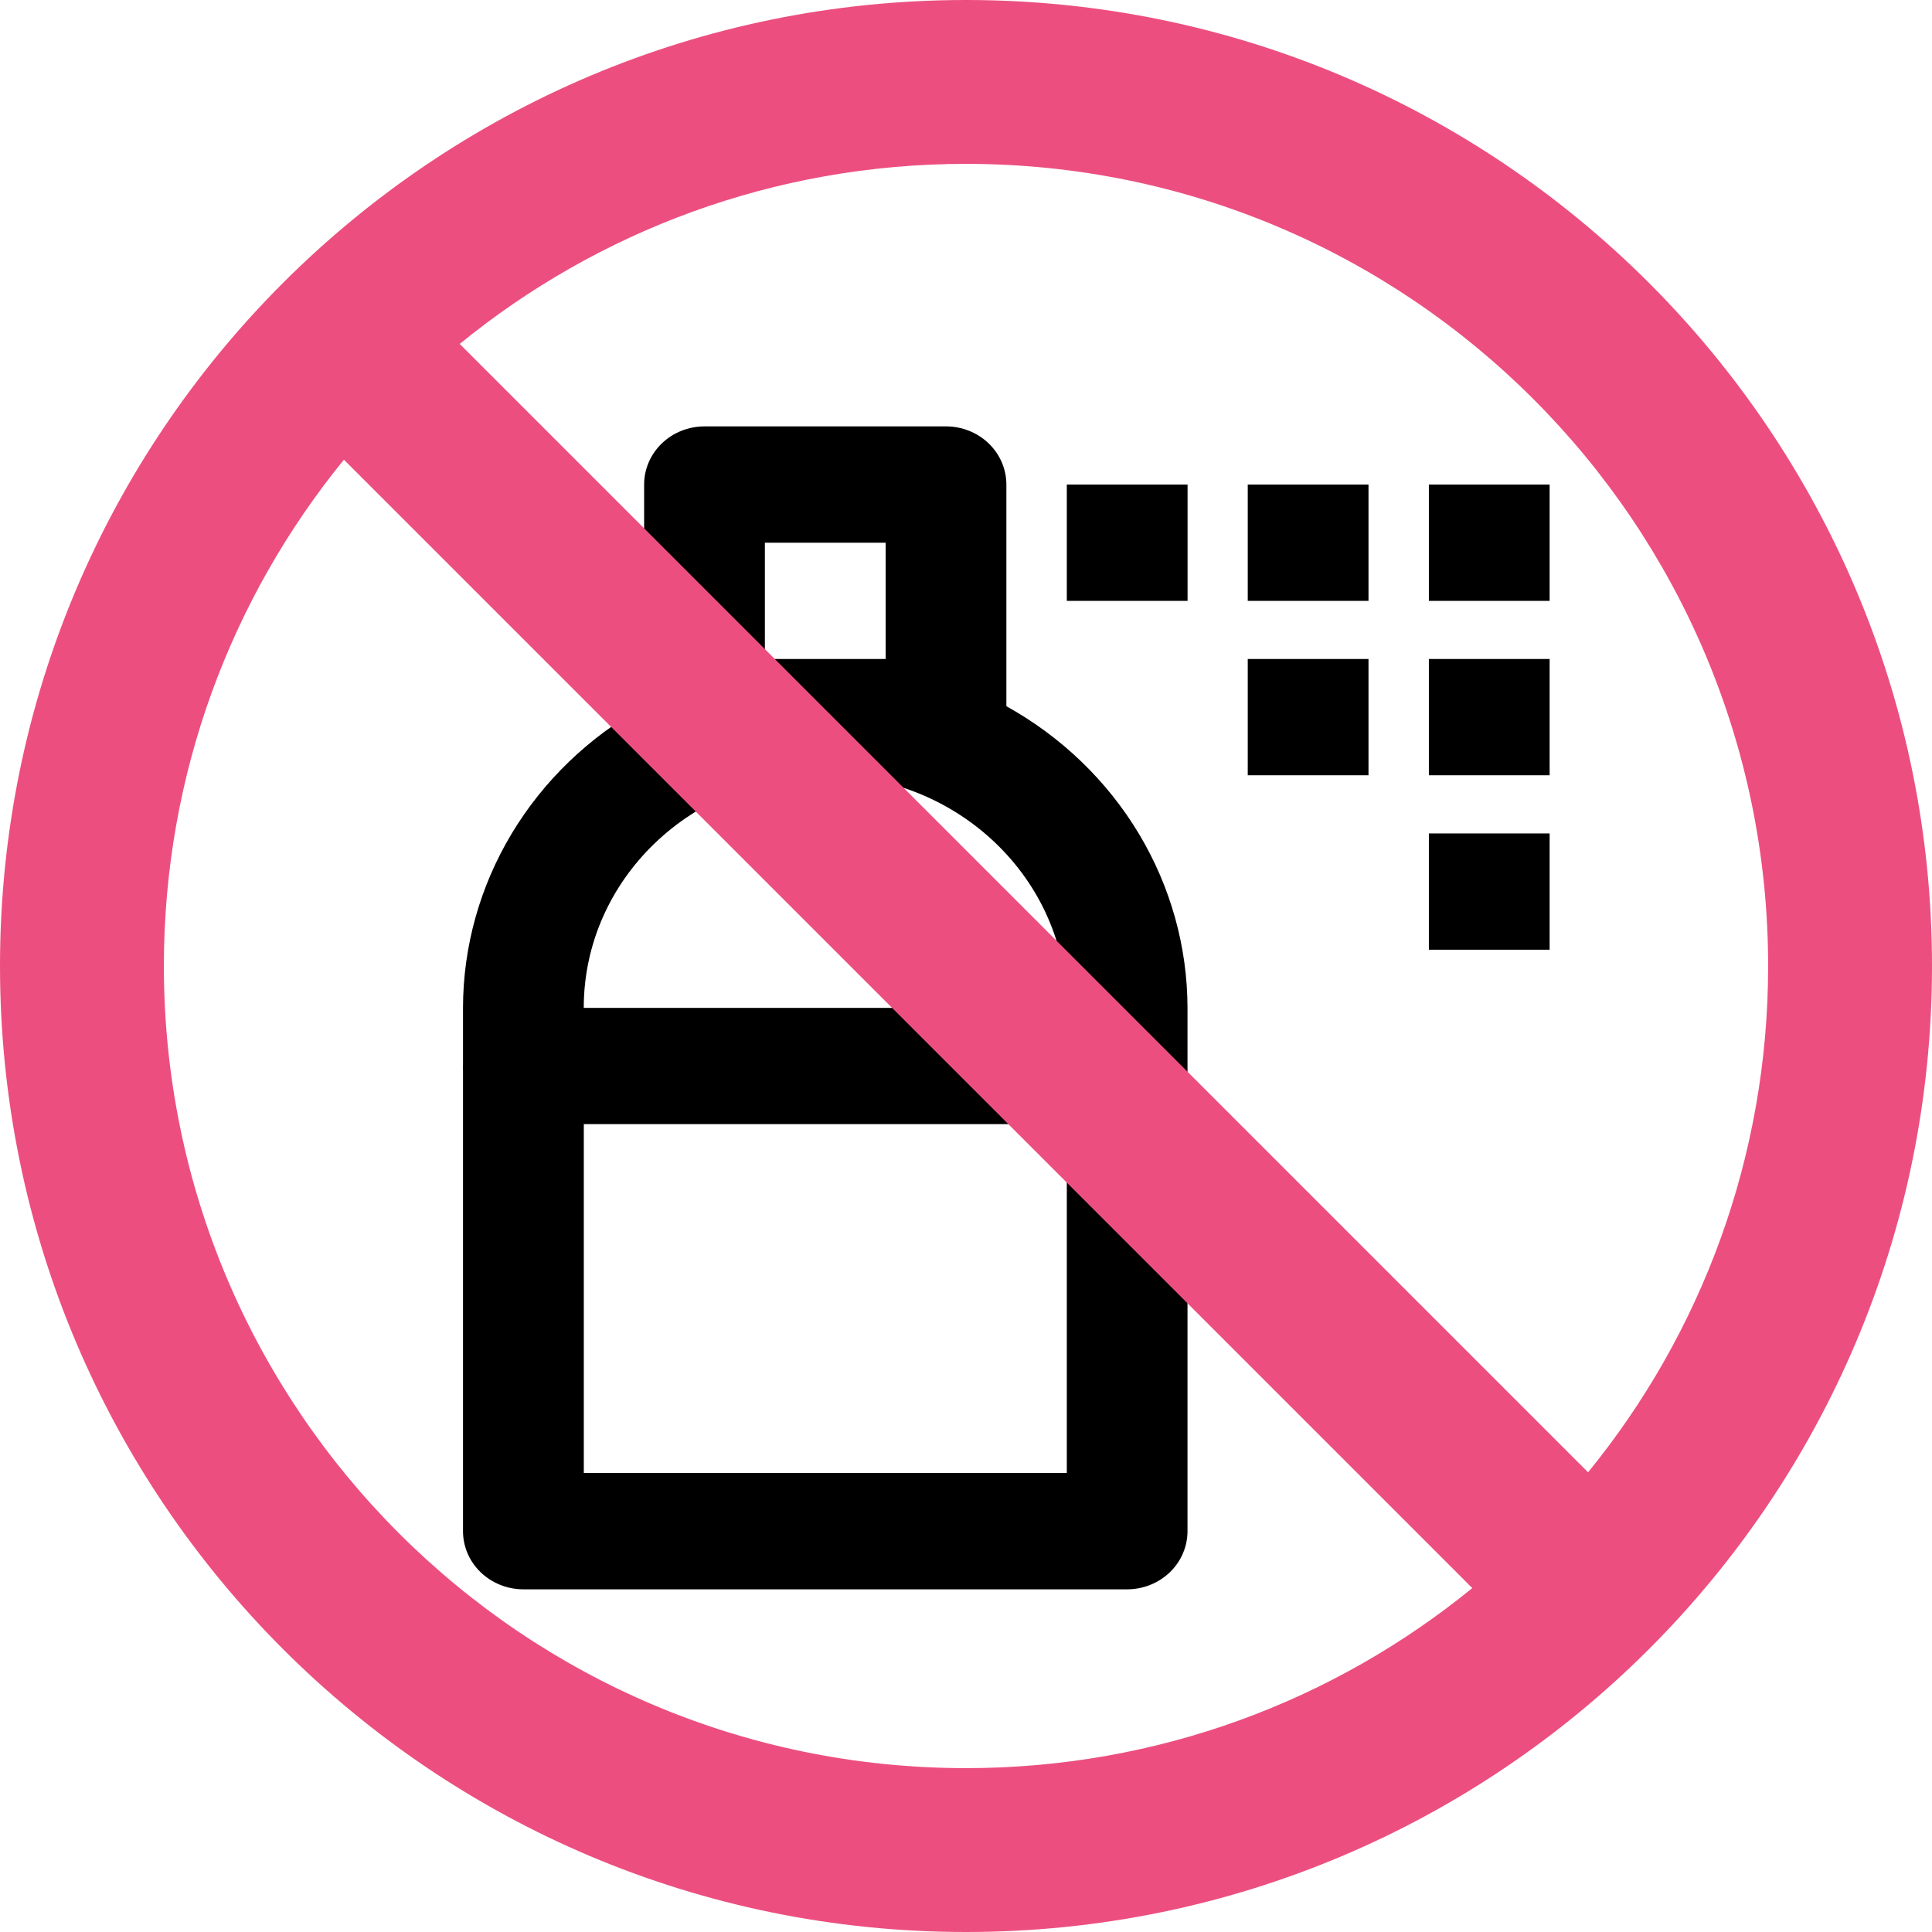 <svg width="60" height="60" viewBox="0 0 60 60" fill="none" xmlns="http://www.w3.org/2000/svg">
<path d="M29.379 13.242H21.879C21.381 13.242 20.905 13.432 20.553 13.771C20.201 14.11 20.004 14.569 20.004 15.048V21.932C18.296 22.881 16.877 24.246 15.889 25.891C14.902 27.535 14.381 29.401 14.379 31.3V33.084L14.375 33.106L14.379 33.236V47.552C14.379 48.031 14.576 48.49 14.928 48.829C15.28 49.167 15.757 49.358 16.254 49.358H35.004C35.501 49.358 35.978 49.167 36.33 48.829C36.681 48.49 36.879 48.031 36.879 47.552V31.3C36.876 29.401 36.355 27.535 35.368 25.891C34.381 24.247 32.962 22.881 31.254 21.932V15.048C31.254 14.569 31.056 14.11 30.705 13.771C30.353 13.432 29.876 13.242 29.379 13.242ZM23.754 20.465V16.854H27.504V20.465H23.754ZM33.131 45.746H18.131V34.911H33.131V45.746ZM18.129 31.3C18.129 27.316 21.492 24.077 25.629 24.077C29.765 24.077 33.129 27.316 33.129 31.3H18.129ZM33.131 15.048H36.881V18.66H33.131V15.048ZM38.75 15.048H42.5V18.66H38.75V15.048ZM38.75 20.465H42.5V24.077H38.75V20.465ZM44.375 15.048H48.125V18.66H44.375V15.048ZM44.375 20.465H48.125V24.077H44.375V20.465ZM44.375 25.883H48.125V29.494H44.375V25.883Z" fill="black"/>
<path d="M30 0C13.433 0 0 13.433 0 30C0 46.567 13.433 60 30 60C46.567 60 60 46.567 60 30C60 13.433 46.567 0 30 0ZM30 54.911C16.245 54.911 5.089 43.755 5.089 30C5.089 24.04 7.185 18.562 10.681 14.277L45.723 49.319C41.438 52.815 35.96 54.911 30 54.911ZM49.319 45.723L14.277 10.681C18.562 7.185 24.04 5.089 30 5.089C43.755 5.089 54.911 16.245 54.911 30C54.911 35.96 52.815 41.438 49.319 45.723Z" fill="#EC4F7F"/>
</svg>
